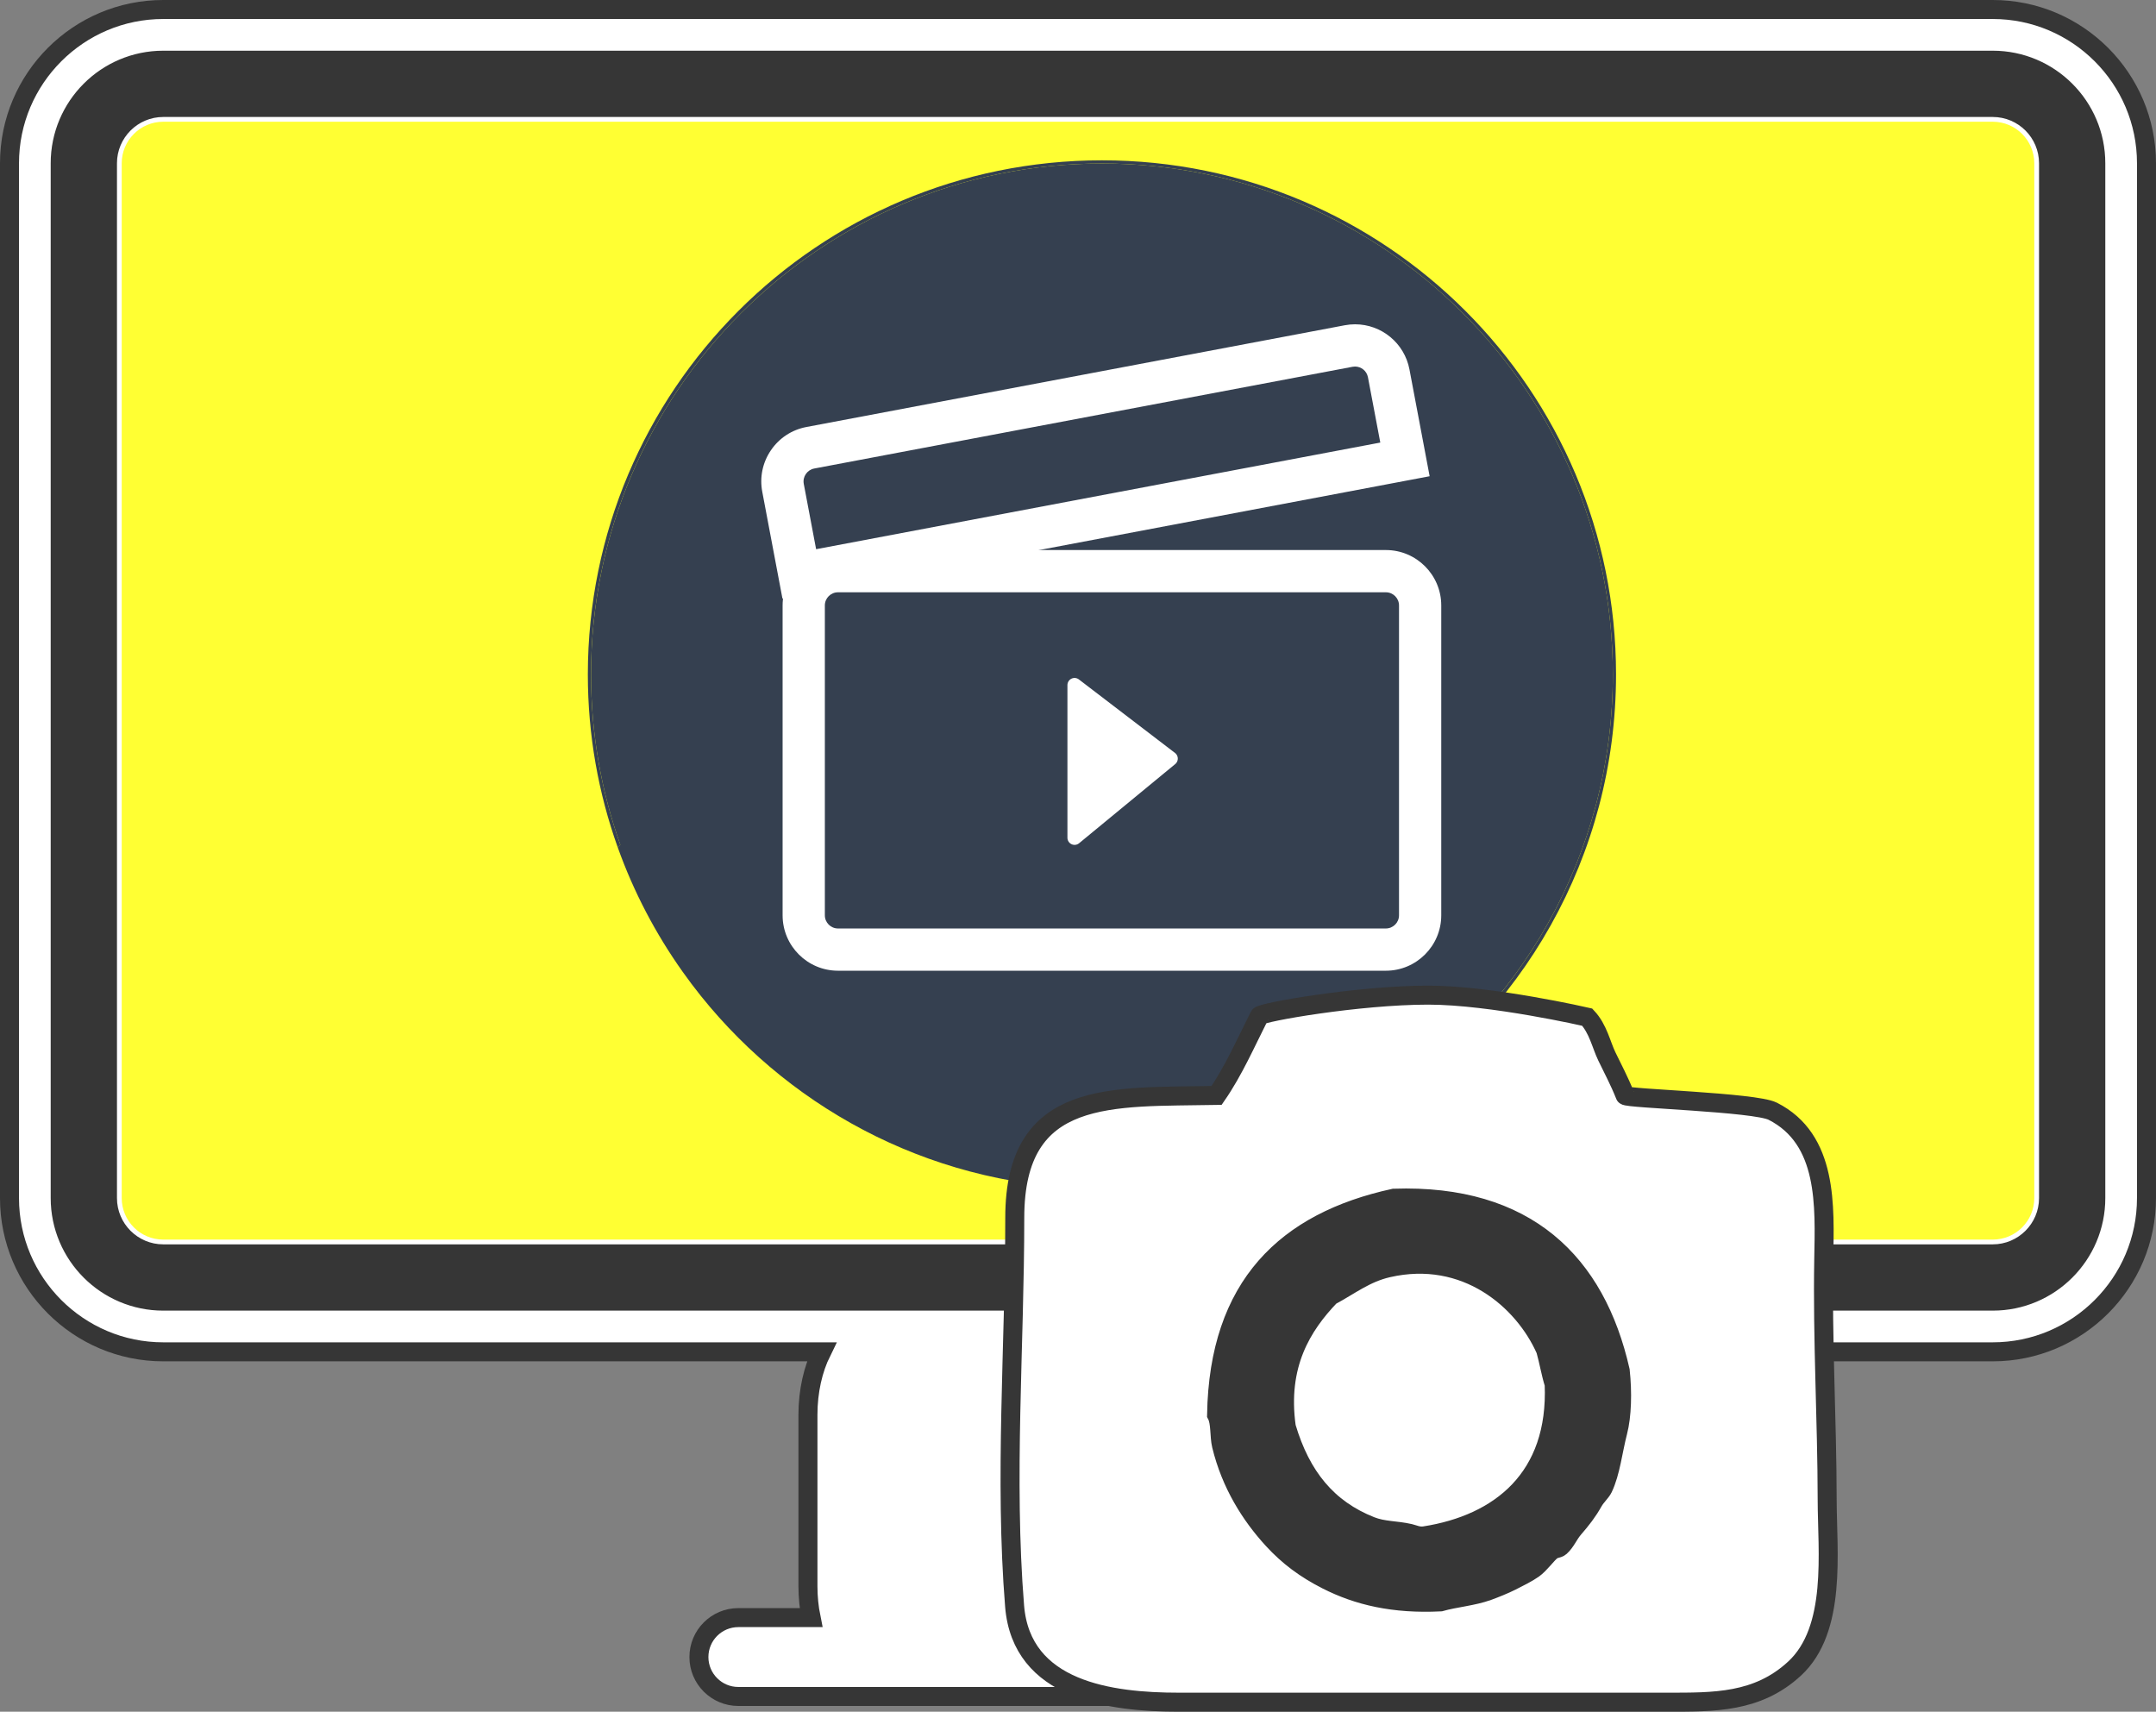 <?xml version="1.0" encoding="utf-8"?>
<!-- Generator: Adobe Illustrator 16.0.0, SVG Export Plug-In . SVG Version: 6.00 Build 0)  -->
<!DOCTYPE svg PUBLIC "-//W3C//DTD SVG 1.1//EN" "http://www.w3.org/Graphics/SVG/1.1/DTD/svg11.dtd">
<svg version="1.1" id="Layer_1" xmlns="http://www.w3.org/2000/svg" xmlns:xlink="http://www.w3.org/1999/xlink" x="0px" y="0px"
	 width="453.855px" height="360.296px" viewBox="0 0 453.855 360.296" enable-background="new 0 0 453.855 360.296"
	 xml:space="preserve">
<rect x="0" y="0" width="453.855" height="360.296" fill="#808080" stroke="none"/>
<g>
	<path fill="#363636" stroke="#FFFFFF" stroke-miterlimit="10" d="M446.519,252.185c0,14.926-12.1,27.027-27.026,27.027H34.363
		c-14.926,0-27.027-12.102-27.027-27.027V34.363c0-14.926,12.101-27.027,27.027-27.027h385.13c14.927,0,27.026,12.101,27.026,27.027
		V252.185z"/>
	<path fill="#FFFF33" stroke="#FFFFFF" stroke-miterlimit="10" d="M34.363,261.426c-5.095,0-9.24-4.146-9.24-9.241V34.363
		c0-5.095,4.145-9.241,9.24-9.241h385.13c5.095,0,9.24,4.146,9.24,9.241v217.822c0,5.095-4.146,9.241-9.24,9.241H34.363z"/>
</g>
<g>
	<path fill="none" stroke="#000000" stroke-miterlimit="10" d="M419.493,12.672H34.363c-11.96,0-21.691,9.73-21.691,21.691v217.822
		c0,11.961,9.73,21.691,21.691,21.691h385.13c11.96,0,21.69-9.73,21.69-21.691V34.363C441.183,22.402,431.453,12.672,419.493,12.672
		z"/>
	<path fill="#FFFFFF" stroke="#363636" stroke-width="4" stroke-miterlimit="10" d="M419.493,2H34.363C16.518,2,2,16.519,2,34.363
		v217.822c0,17.846,14.518,32.363,32.363,32.363h138.591c-1.795,3.642-2.875,8.243-2.875,13.258v36.081
		c0,2.307,0.233,4.523,0.653,6.604h-15.305c-4.584,0-8.3,3.715-8.3,8.301c0,4.584,3.716,8.299,8.3,8.299h143.477
		c4.583,0,8.299-3.715,8.299-8.299c0-4.586-3.716-8.301-8.299-8.301h-15.223c0.42-2.081,0.653-4.298,0.653-6.604v-36.081
		c0-5.015-1.079-9.616-2.874-13.258h138.031c17.845,0,32.362-14.518,32.362-32.363V34.363C451.855,16.519,437.337,2,419.493,2z
		 M441.183,252.185c0,11.961-9.73,21.691-21.69,21.691H34.363c-11.96,0-21.691-9.73-21.691-21.691V34.363
		c0-11.96,9.73-21.691,21.691-21.691h385.13c11.96,0,21.69,9.73,21.69,21.691V252.185z"/>
</g>
<g>
	<path fill="#354050" d="M231.967,33.746c-59.77,0-108.222,48.453-108.222,108.223c0,12.767,2.227,25.009,6.286,36.381
		c0.18-0.187,0.363-0.365,0.549-0.542c-3.978-11.22-6.163-23.277-6.163-35.842c0-59.303,48.248-107.547,107.549-107.547
		c59.303,0,107.549,48.247,107.549,107.55c0,38.015-19.844,71.462-49.697,90.592c0.133,0.2,0.247,0.408,0.373,0.611
		c30.055-19.228,49.997-52.876,49.997-91.203C340.189,82.199,291.737,33.746,231.967,33.746z"/>
	<path fill="#354050" d="M339.516,141.969c0-59.303-48.246-107.55-107.549-107.55c-59.301,0-107.549,48.244-107.549,107.547
		c0,12.564,2.185,24.622,6.163,35.842c-0.186,0.177-0.369,0.355-0.549,0.542c3.358,9.407,7.99,18.203,13.673,26.203
		c1.233,1.735,2.511,3.438,3.843,5.096c19.834,24.707,50.27,40.541,84.419,40.541c8.291,0,16.354-0.965,24.111-2.729
		c3.168-0.721,6.285-1.571,9.341-2.565c8.809-2.86,17.116-6.824,24.772-11.723c-0.126-0.203-0.24-0.411-0.373-0.611
		C319.672,213.431,339.516,179.983,339.516,141.969z"/>
</g>
<g>
	<g>
		<path fill-rule="evenodd" clip-rule="evenodd" fill="#FFFFFF" stroke="#363636" stroke-width="4" stroke-miterlimit="10" d="
			M342.101,230.581c0.314,0.679,27.271,1.412,31.055,3.317c11.678,5.883,10.956,20.02,10.757,31.178
			c-0.299,16.889,0.698,33.758,0.721,50.646c0.016,10.882,2.079,27.249-6.864,35.501c-7.817,7.215-16.907,7.072-26.914,7.072
			c-34.007,0-68.571,0-102.736,0c-14.274,0-33.098-2.4-34.539-20.227c-2.171-26.828,0.035-54.8,0.035-81.736
			c0-27.3,20.459-25.327,42.486-25.751c3.604-5.21,6.184-11.157,9.011-16.736c0.397-0.784,20.891-4.378,35.534-4.378
			c13.34,0,33.475,4.635,33.475,4.635c2.295,2.45,2.947,5.805,4.12,8.24C339.545,225.059,340.836,227.416,342.101,230.581z
			 M293.436,252.211c-22.68,4.957-36.873,18.402-37.336,45.575c0.873,1.646,0.556,4.481,1.029,6.438
			c1.984,8.185,6.152,14.741,10.814,19.827c3.268,3.564,6.835,6.208,11.33,8.497c6.564,3.346,14.109,5.124,23.945,4.634
			c3.1-0.886,6.855-1.151,10.043-2.316c1.347-0.492,3.348-1.284,4.894-2.061c1.528-0.768,3.464-1.74,4.634-2.574
			c1.424-1.014,2.73-2.952,3.863-3.862c0.504-0.405,1.396-0.401,1.801-0.773c1.225-1.12,1.703-2.548,2.833-3.861
			c1.697-1.97,2.86-3.436,4.12-5.664c0.611-1.084,1.664-2.006,2.061-2.833c1.591-3.328,2.06-7.879,3.09-11.844
			c0.879-3.393,1.009-8.296,0.514-12.876C335.93,265.828,321.348,251.278,293.436,252.211z"/>
		<path fill-rule="evenodd" clip-rule="evenodd" fill="#363636" d="M341.071,288.517c0.495,4.58,0.365,9.483-0.514,12.876
			c-1.03,3.965-1.499,8.516-3.09,11.844c-0.396,0.827-1.449,1.749-2.061,2.833c-1.26,2.229-2.423,3.694-4.12,5.664
			c-1.13,1.313-1.608,2.741-2.833,3.861c-0.404,0.372-1.297,0.368-1.801,0.773c-1.133,0.91-2.439,2.849-3.863,3.862
			c-1.17,0.834-3.105,1.807-4.634,2.574c-1.546,0.776-3.547,1.568-4.894,2.061c-3.188,1.165-6.943,1.431-10.043,2.316
			c-9.836,0.49-17.381-1.288-23.945-4.634c-4.495-2.289-8.062-4.933-11.33-8.497c-4.662-5.086-8.83-11.643-10.814-19.827
			c-0.474-1.956-0.156-4.792-1.029-6.438c0.463-27.173,14.656-40.618,37.336-45.575C321.348,251.278,335.93,265.828,341.071,288.517
			z M292.149,266.888c-4.74,1.088-8.003,3.738-12.104,5.923c-5.938,6.199-11.107,14.419-9.269,27.552
			c3.092,10.449,8.69,17.267,17.766,20.855c2.702,1.07,5.322,0.868,8.24,1.546c0.783,0.183,1.808,0.714,3.09,0.514
			c15.888-2.47,28.112-12.201,27.294-31.928c-0.721-2.282-1.136-4.871-1.803-7.21C320.73,273.646,308.545,263.129,292.149,266.888z"
			/>
		<path fill-rule="evenodd" clip-rule="evenodd" fill="#FFFFFF" stroke="#363636" stroke-width="4" stroke-miterlimit="10" d="
			M325.364,284.14c0.667,2.339,1.082,4.928,1.803,7.21c0.818,19.727-11.406,29.458-27.294,31.928c-1.282,0.2-2.307-0.331-3.09-0.514
			c-2.918-0.678-5.538-0.476-8.24-1.546c-9.075-3.589-14.674-10.406-17.766-20.855c-1.839-13.133,3.331-21.353,9.269-27.552
			c4.101-2.185,7.363-4.835,12.104-5.923C308.545,263.129,320.73,273.646,325.364,284.14z"/>
	</g>
</g>
<path fill="#FFFFFF" d="M291.736,124.672c1.526,0,2.767,1.242,2.767,2.767v65.229c0,1.524-1.24,2.767-2.767,2.767H176.405
	c-1.526,0-2.767-1.242-2.767-2.767v-65.229c0-1.525,1.241-2.767,2.767-2.767H291.736 M291.736,115.779H176.405
	c-6.43,0-11.66,5.23-11.66,11.66v65.229c0,6.43,5.23,11.66,11.66,11.66h115.331c6.429,0,11.66-5.23,11.66-11.66v-65.229
	C303.396,121.009,298.165,115.779,291.736,115.779L291.736,115.779z"/>
<g>
	<path fill="#FFFFFF" d="M285.245,77.154c1.304,0,2.468,0.928,2.718,2.253l2.599,13.75l-118.763,22.445l-2.599-13.75
		c-0.283-1.497,0.706-2.949,2.205-3.232L284.73,77.203C284.903,77.17,285.075,77.154,285.245,77.154 M285.245,68.261
		c-0.725,0-1.453,0.069-2.166,0.204L169.753,89.881c-3.059,0.578-5.711,2.314-7.466,4.89c-1.755,2.574-2.404,5.675-1.825,8.733
		l2.598,13.75l1.652,8.739l8.739-1.652l118.762-22.445l8.737-1.652l-1.65-8.739l-2.599-13.75
		C295.662,72.254,290.843,68.261,285.245,68.261L285.245,68.261z"/>
</g>
<polyline fill="#FFFFFF" stroke="#FFFFFF" stroke-width="3" stroke-linecap="round" stroke-linejoin="round" stroke-miterlimit="10" points="
	226.202,144.204 226.202,176.338 246.434,159.676 226.202,144.204 "/>
</svg>
